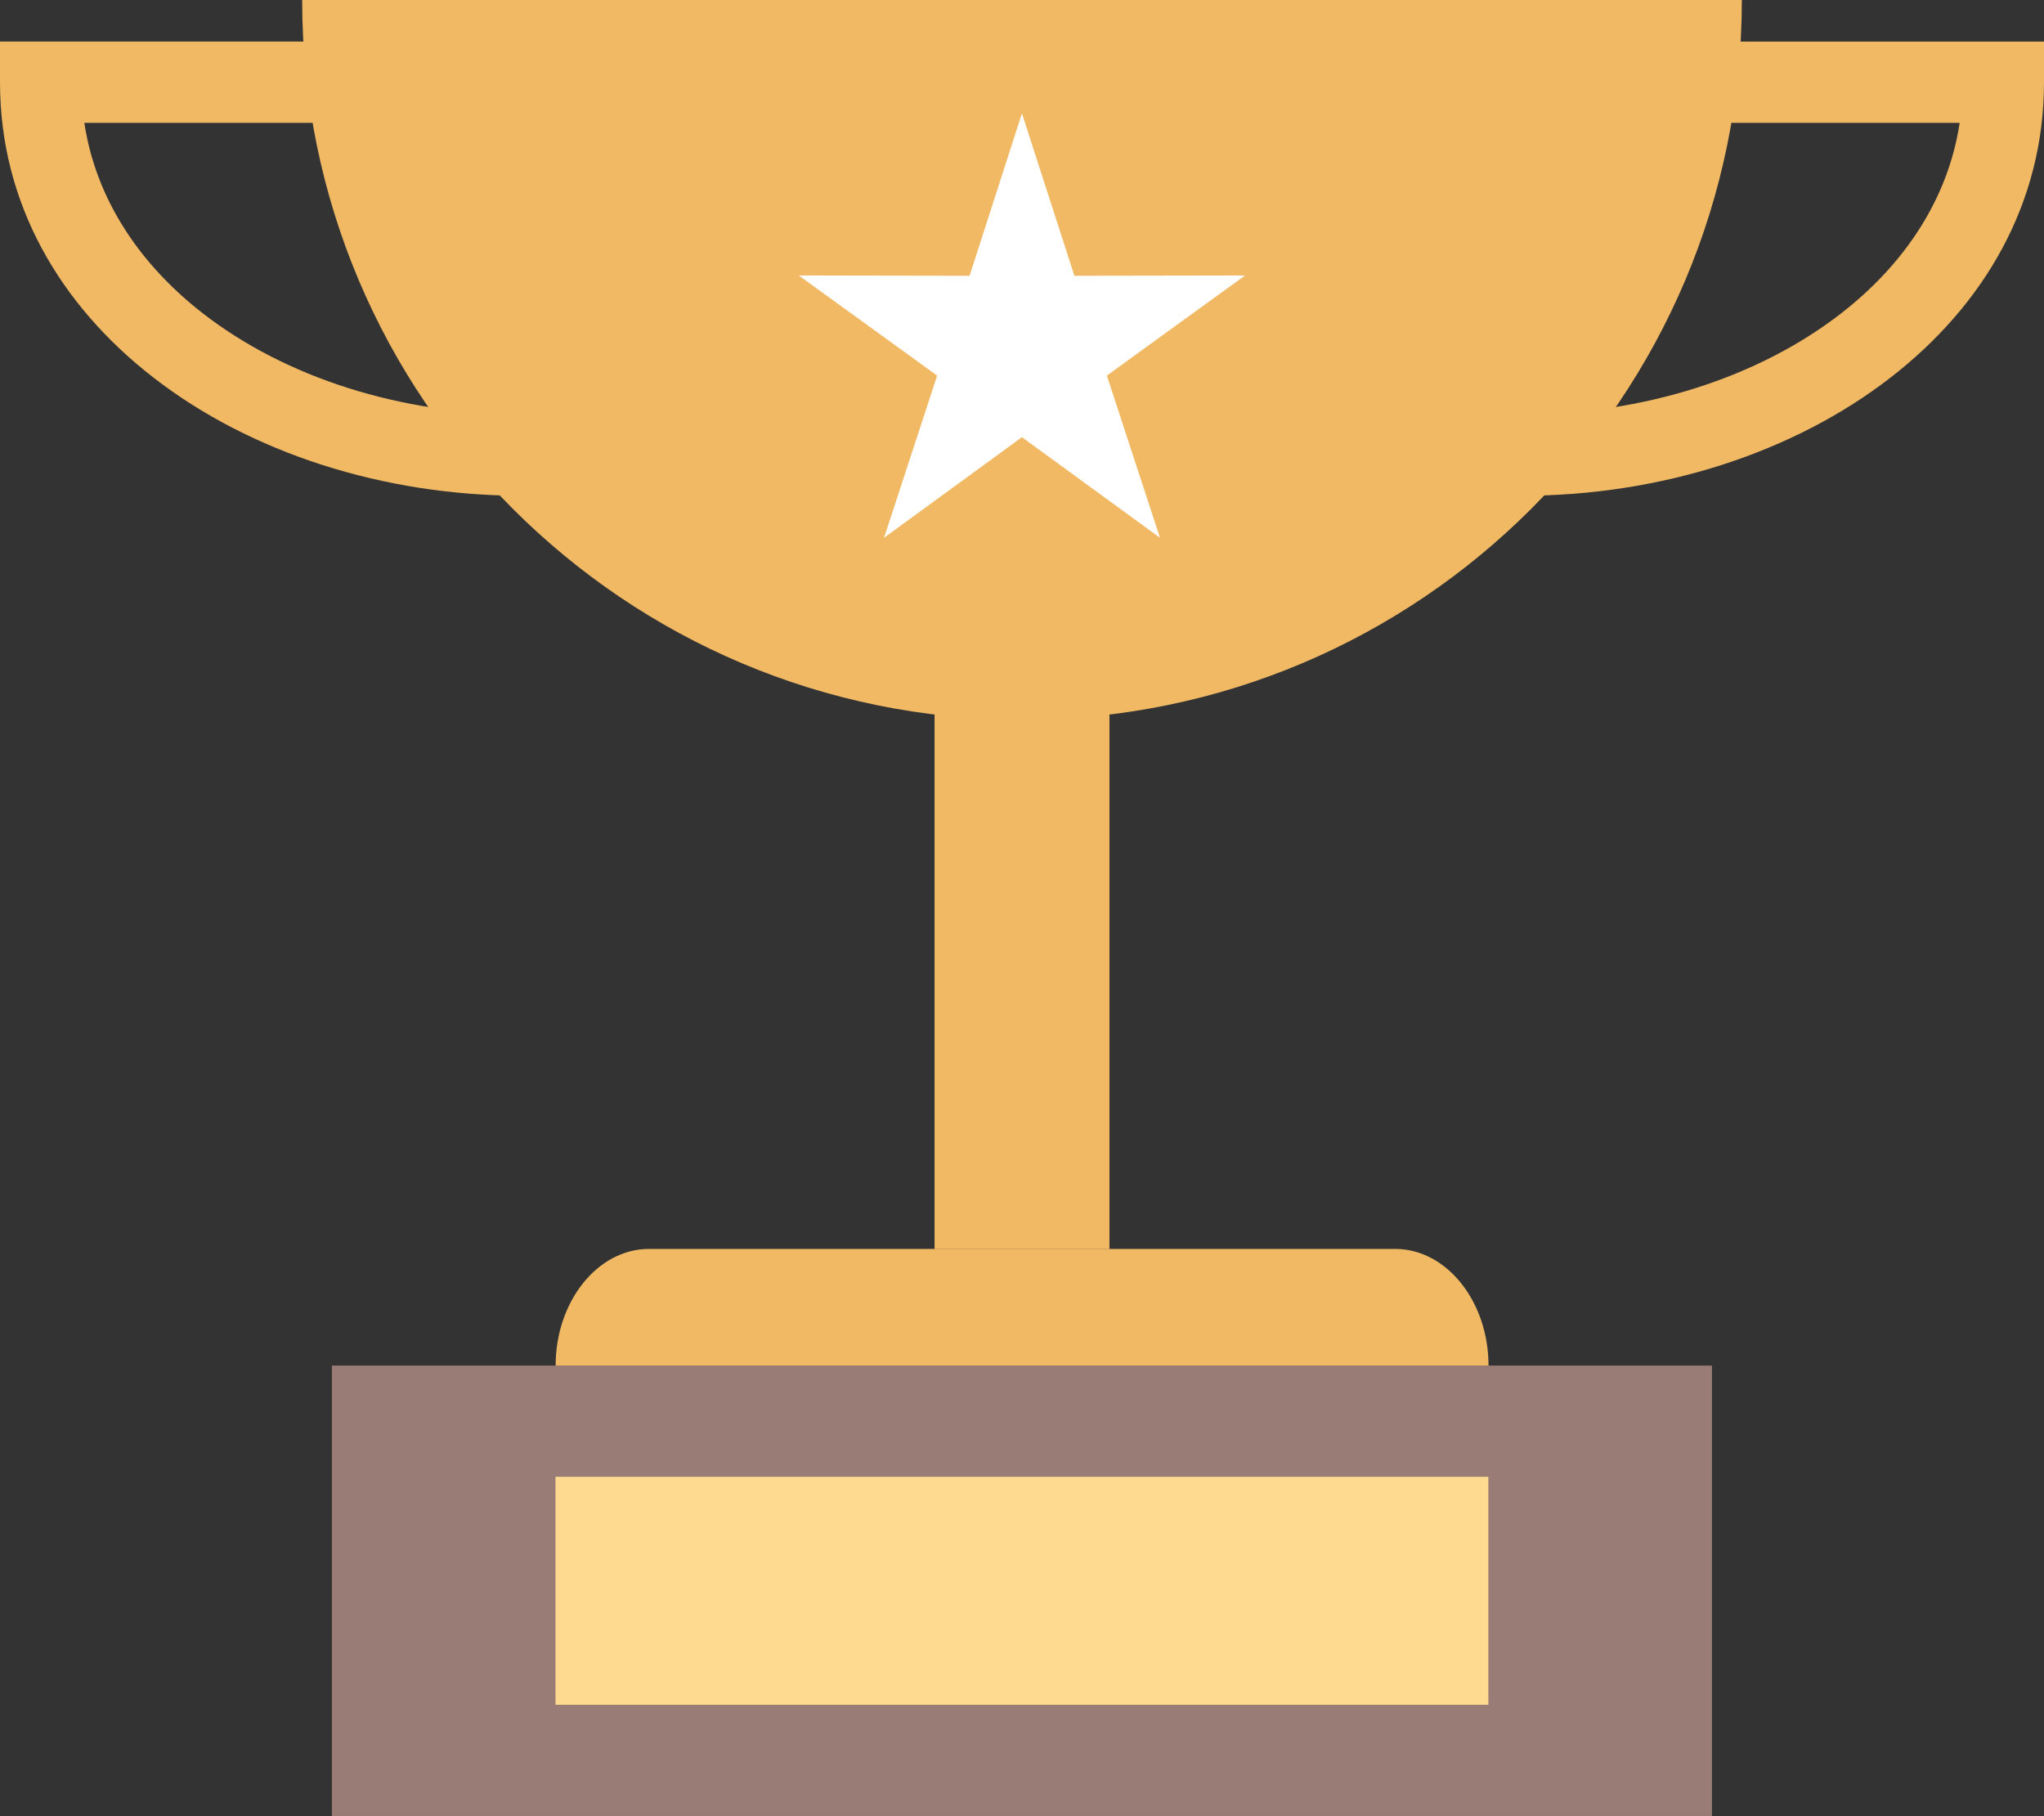 <?xml version="1.0" encoding="UTF-8"?>
<svg id="Capa_2" data-name="Capa 2" xmlns="http://www.w3.org/2000/svg" viewBox="0 0 134.75 119.72">
  <rect x="0" y="0" width="134.75" height="119.72" fill="#333333" stroke="none"/>
  <defs>
    <style>
      .cls-1 {
        fill: #9a7c76;
      }

      .cls-2 {
        fill: #fff;
      }

      .cls-2, .cls-3 {
        fill-rule: evenodd;
      }

      .cls-3, .cls-4 {
        fill: #f1b964;
      }

      .cls-5 {
        fill: #fdda8f;
      }
    </style>
  </defs>
  <g id="Capa_1-2" data-name="Capa 1">
    <g>
      <g>
        <rect class="cls-1" x="21.88" y="90.02" width="90.98" height="29.69"/>
        <rect class="cls-5" x="36.62" y="97.35" width="61.5" height="15.03"/>
        <path class="cls-3" d="m98.13,90.02c0-4.23-2.77-7.69-6.15-7.69h-49.2c-3.38,0-6.15,3.46-6.15,7.69h61.5Z"/>
        <rect class="cls-4" x="61.61" y="34.45" width="11.53" height="47.89"/>
        <path class="cls-3" d="m114.83,0c0,26.21-21.24,47.45-47.45,47.45S19.92,26.21,19.92,0h94.9Z"/>
        <g>
          <path class="cls-4" d="m28.12,8.1H5.56c.76,5.03,3.65,9.33,7.83,12.57,5.43,4.21,13.01,6.65,21.03,6.65v5.36c-9.18,0-17.93-2.85-24.29-7.78C3.94,20.11,0,13.39,0,5.42v-2.68h28.12v5.36Z"/>
          <path class="cls-4" d="m106.63,8.1h22.56c-.76,5.03-3.65,9.33-7.83,12.57-5.43,4.21-13.01,6.65-21.03,6.65v5.36c9.18,0,17.93-2.85,24.29-7.78,6.19-4.79,10.13-11.5,10.13-19.48v-2.68h-28.12v5.36Z"/>
        </g>
      </g>
      <polygon class="cls-2" points="67.37 7.47 70.83 18.18 82.08 18.16 72.97 24.76 76.47 35.45 67.37 28.82 58.28 35.45 61.78 24.76 52.66 18.16 63.92 18.18 67.37 7.47"/>
    </g>
  </g>
</svg>